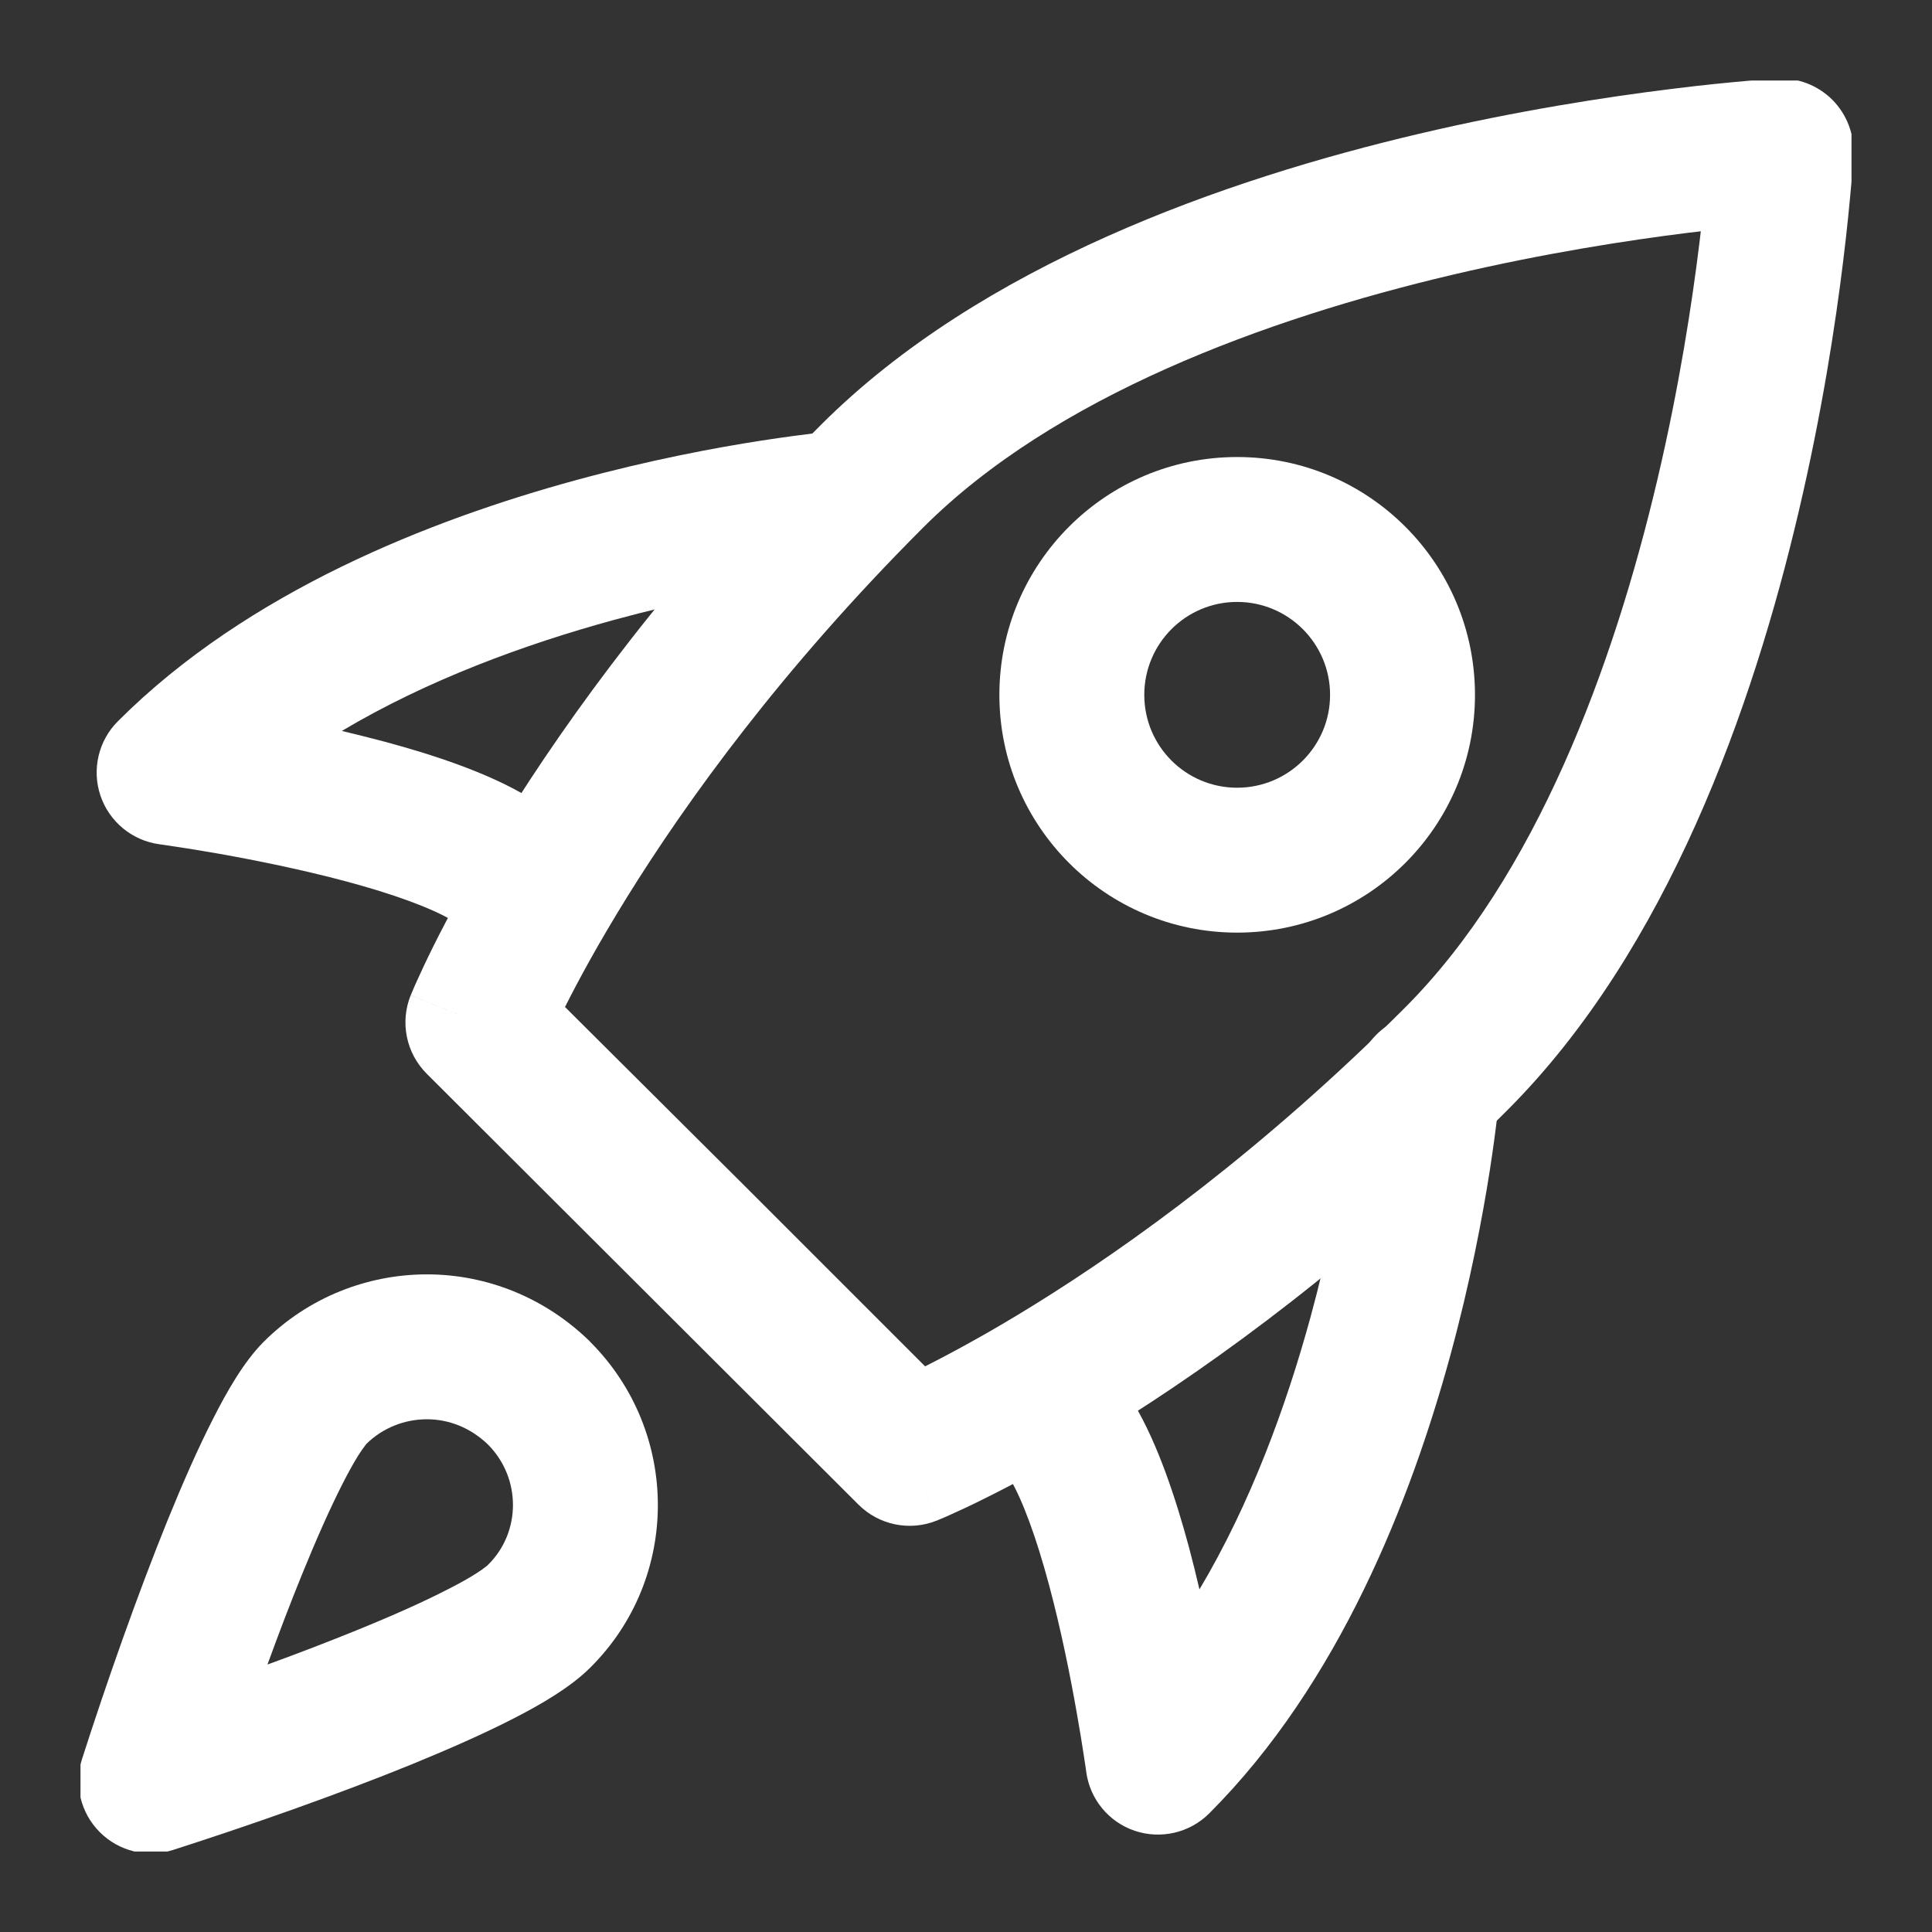 <svg width="18" height="18" viewBox="0 0 18 18" fill="none" xmlns="http://www.w3.org/2000/svg">
<rect x="0" y="0" width="18" height="18" fill="#333333" stroke="none"/>
<g clip-path="url(#clip0)">
<path fill-rule="evenodd" clip-rule="evenodd" d="M17.268 1.443L16.594 1.407L16.557 0.733C16.748 0.722 16.935 0.794 17.071 0.929C17.206 1.065 17.278 1.252 17.268 1.443ZM8.475 13.541C8.727 14.168 8.727 14.167 8.727 14.167L8.728 14.167L8.731 14.166L8.739 14.162L8.766 14.151C8.788 14.142 8.818 14.129 8.857 14.111C8.936 14.076 9.047 14.025 9.188 13.954C9.47 13.814 9.869 13.6 10.354 13.3C11.324 12.698 12.638 11.749 14.041 10.346C15.541 8.847 16.333 6.576 16.757 4.771C16.973 3.854 17.1 3.027 17.173 2.428C17.21 2.129 17.233 1.885 17.248 1.716C17.255 1.631 17.26 1.564 17.263 1.518C17.265 1.495 17.266 1.477 17.267 1.464L17.267 1.45L17.268 1.445L17.268 1.444L17.268 1.443C17.268 1.443 17.268 1.443 16.594 1.407C16.557 0.733 16.557 0.733 16.557 0.733L16.555 0.733L16.55 0.733L16.536 0.734C16.523 0.735 16.505 0.736 16.482 0.738C16.436 0.741 16.369 0.746 16.284 0.753C16.114 0.768 15.87 0.791 15.57 0.829C14.97 0.903 14.141 1.03 13.223 1.246C11.416 1.671 9.143 2.463 7.647 3.96C6.248 5.359 5.299 6.673 4.696 7.644C4.395 8.129 4.181 8.529 4.04 8.811C3.97 8.952 3.918 9.064 3.883 9.142C3.865 9.181 3.852 9.212 3.843 9.234L3.832 9.26L3.828 9.269L3.827 9.271L3.827 9.272C3.827 9.273 3.826 9.273 4.452 9.526L3.826 9.273C3.725 9.525 3.784 9.812 3.976 10.004L7.998 14.018C8.189 14.209 8.476 14.268 8.727 14.167L8.475 13.541ZM5.264 9.382L6.945 11.056L8.619 12.73C8.864 12.606 9.215 12.418 9.643 12.152C10.536 11.598 11.766 10.712 13.087 9.391C14.31 8.168 15.033 6.207 15.443 4.462C15.645 3.604 15.764 2.827 15.833 2.264C15.838 2.227 15.842 2.19 15.846 2.155C15.81 2.159 15.773 2.164 15.735 2.168C15.171 2.238 14.392 2.358 13.532 2.56C11.784 2.972 9.822 3.694 8.602 4.914C7.285 6.231 6.399 7.461 5.844 8.355C5.578 8.784 5.388 9.135 5.264 9.382Z" fill="white"/>
<path fill-rule="evenodd" clip-rule="evenodd" d="M3.414 13.452C3.412 13.455 3.406 13.462 3.395 13.477C3.381 13.496 3.363 13.521 3.341 13.555C3.298 13.624 3.247 13.714 3.19 13.827C3.075 14.053 2.946 14.343 2.812 14.673C2.705 14.936 2.597 15.219 2.492 15.508C2.781 15.403 3.064 15.294 3.327 15.187C3.657 15.053 3.946 14.924 4.171 14.808C4.284 14.751 4.374 14.7 4.442 14.656C4.476 14.634 4.501 14.617 4.519 14.602C4.537 14.589 4.544 14.582 4.544 14.582L4.547 14.579C4.854 14.277 4.859 13.774 4.547 13.459C4.381 13.299 4.179 13.223 3.977 13.223C3.771 13.223 3.567 13.302 3.414 13.452ZM2.456 12.502C2.873 12.085 3.426 11.873 3.977 11.873C4.533 11.873 5.075 12.088 5.493 12.495L5.499 12.502L5.499 12.502C6.337 13.34 6.342 14.703 5.497 15.539C5.314 15.721 5.04 15.88 4.788 16.009C4.514 16.15 4.185 16.295 3.836 16.438C3.136 16.723 2.318 17.009 1.614 17.235C1.373 17.313 1.109 17.249 0.93 17.07C0.751 16.891 0.687 16.627 0.765 16.386C0.991 15.682 1.278 14.864 1.561 14.165C1.703 13.816 1.847 13.488 1.987 13.215C2.115 12.962 2.272 12.688 2.452 12.506L2.456 12.502L2.456 12.502Z" fill="white"/>
<path fill-rule="evenodd" clip-rule="evenodd" d="M11.526 5.608C11.048 5.608 10.661 5.996 10.661 6.474C10.661 6.952 11.048 7.339 11.526 7.339C12.004 7.339 12.392 6.952 12.392 6.474C12.392 5.996 12.004 5.608 11.526 5.608ZM9.311 6.474C9.311 5.25 10.303 4.258 11.526 4.258C12.75 4.258 13.742 5.25 13.742 6.474C13.742 7.697 12.75 8.689 11.526 8.689C10.303 8.689 9.311 7.697 9.311 6.474Z" fill="white"/>
<path fill-rule="evenodd" clip-rule="evenodd" d="M13.355 9.444C13.727 9.474 14.003 9.8 13.973 10.172L13.3 10.117C13.973 10.172 13.973 10.171 13.973 10.172L13.973 10.172L13.973 10.174L13.973 10.177L13.972 10.189L13.968 10.229C13.964 10.264 13.959 10.313 13.952 10.375C13.938 10.501 13.915 10.679 13.881 10.899C13.812 11.339 13.698 11.948 13.512 12.629C13.145 13.972 12.478 15.683 11.266 16.895C11.085 17.076 10.816 17.139 10.572 17.057C10.329 16.975 10.154 16.762 10.12 16.507C10.12 16.507 10.12 16.507 10.12 16.507L10.12 16.506L10.119 16.499L10.115 16.47C10.111 16.445 10.105 16.407 10.098 16.358C10.083 16.26 10.061 16.12 10.031 15.953C9.972 15.617 9.885 15.181 9.773 14.764C9.657 14.332 9.529 13.977 9.405 13.769C9.404 13.767 9.403 13.765 9.402 13.763C9.147 13.769 8.9 13.629 8.78 13.384C8.617 13.049 8.756 12.645 9.091 12.482C9.428 12.318 9.778 12.359 10.058 12.53C10.294 12.675 10.456 12.896 10.565 13.079C10.788 13.454 10.954 13.959 11.077 14.414C11.112 14.546 11.145 14.678 11.175 14.808C11.65 14.011 11.982 13.104 12.209 12.274C12.379 11.652 12.484 11.094 12.547 10.692C12.578 10.491 12.599 10.331 12.611 10.222C12.617 10.167 12.622 10.126 12.624 10.098L12.627 10.069L12.627 10.063C12.627 10.062 12.627 10.063 12.627 10.063M13.355 9.444C12.984 9.414 12.658 9.691 12.627 10.063L13.355 9.444Z" fill="white"/>
<path fill-rule="evenodd" clip-rule="evenodd" d="M7.931 5.358L7.924 5.359L7.895 5.361C7.868 5.364 7.826 5.368 7.772 5.375C7.663 5.387 7.502 5.408 7.301 5.439C6.899 5.501 6.341 5.606 5.719 5.776C4.889 6.003 3.982 6.335 3.185 6.81C3.315 6.841 3.447 6.874 3.579 6.909C4.034 7.031 4.539 7.197 4.914 7.421C5.097 7.529 5.318 7.691 5.463 7.928C5.634 8.208 5.675 8.558 5.511 8.895C5.348 9.23 4.944 9.369 4.609 9.205C4.364 9.086 4.224 8.839 4.23 8.584C4.228 8.583 4.226 8.582 4.224 8.581C4.016 8.457 3.661 8.329 3.229 8.213C2.812 8.101 2.376 8.014 2.04 7.954C1.873 7.925 1.733 7.902 1.635 7.888C1.586 7.88 1.548 7.875 1.523 7.871L1.494 7.867L1.487 7.866L1.486 7.866C1.232 7.832 1.018 7.656 0.936 7.413C0.854 7.17 0.917 6.901 1.098 6.72C2.31 5.507 4.021 4.841 5.364 4.474C6.045 4.288 6.654 4.173 7.094 4.105C7.314 4.071 7.493 4.048 7.618 4.033C7.68 4.026 7.729 4.021 7.764 4.018L7.804 4.014L7.816 4.013L7.819 4.013L7.82 4.013C7.821 4.013 7.821 4.013 7.872 4.636L7.821 4.013C8.193 3.982 8.519 4.259 8.549 4.631C8.579 5.002 8.302 5.328 7.931 5.358Z" fill="white"/>
</g>
<defs>
<clipPath id="clip0">
<rect width="16.5" height="16.5" fill="white" transform="translate(0.75 0.75)"/>
</clipPath>
</defs>
</svg>
